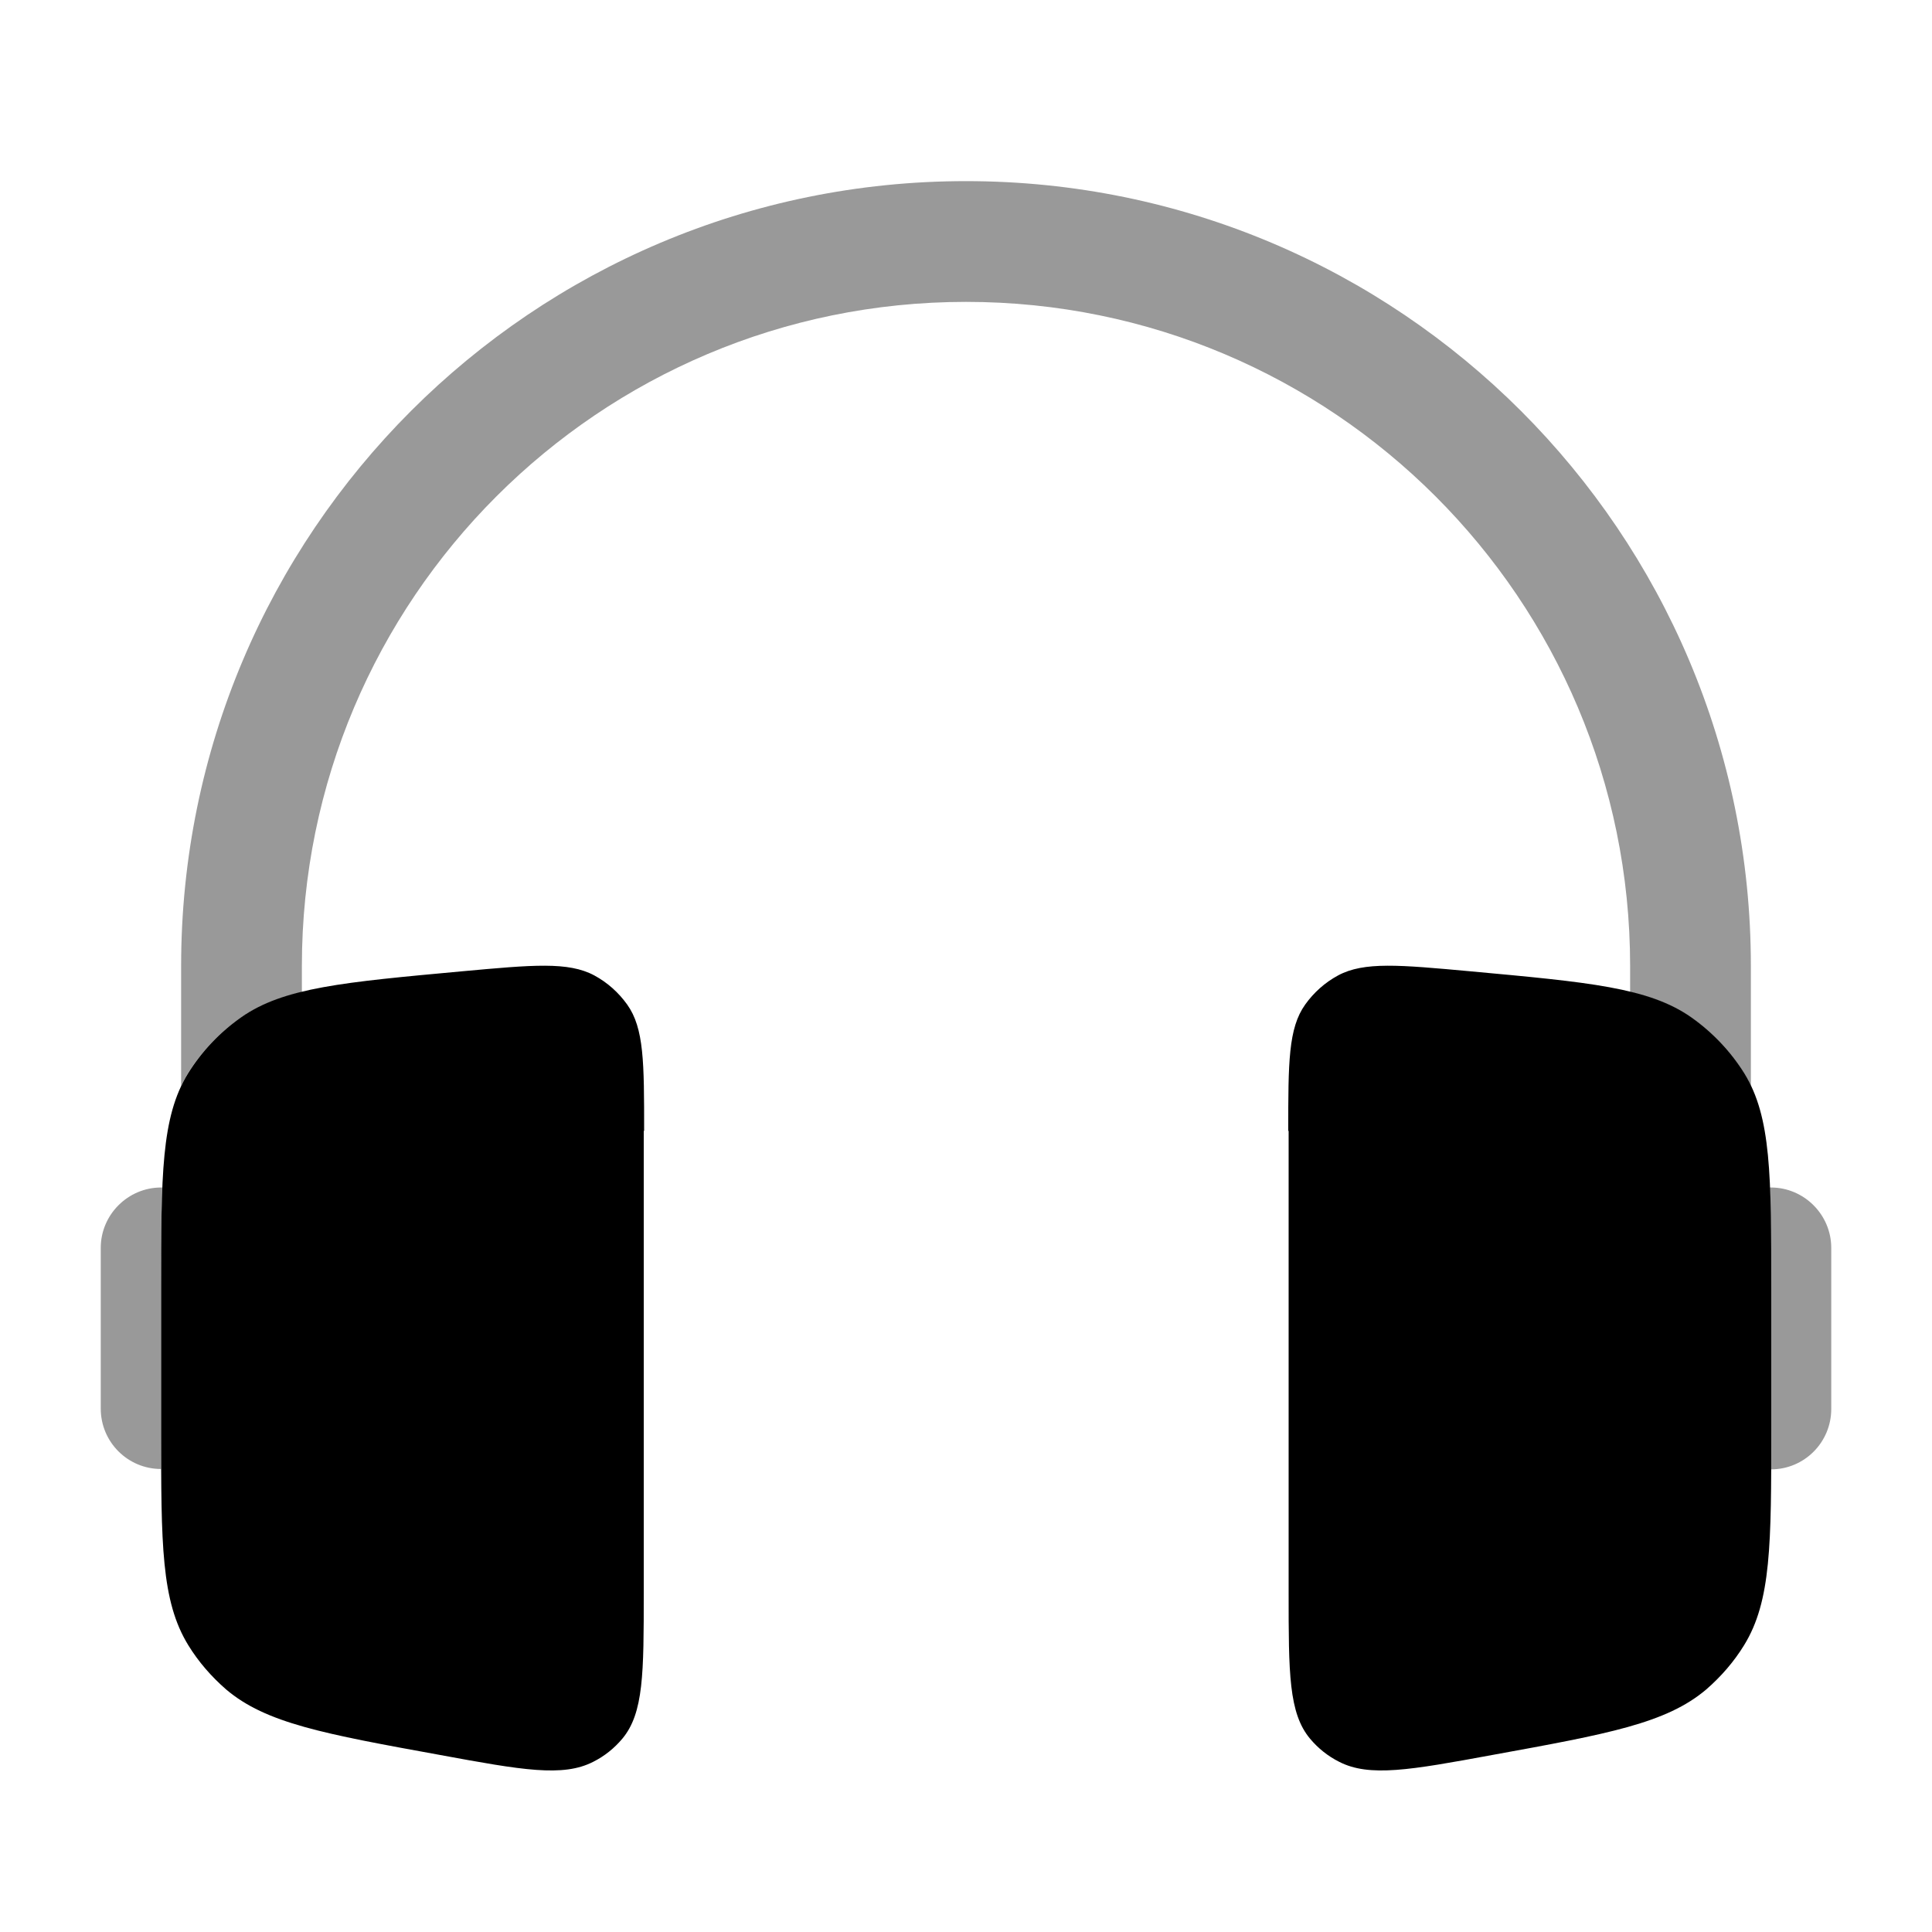 <svg xmlns="http://www.w3.org/2000/svg" viewBox="0 0 512 512"><!--!Font Awesome Pro 6.6.0 by @fontawesome - https://fontawesome.com License - https://fontawesome.com/license (Commercial License) Copyright 2024 Fonticons, Inc.--><path class="fa-secondary" opacity=".4" d="M26.7 330.7c0-8.8 7.2-16 16-16c.1 0 .2 0 .3 0c-.3 7.5-.3 16.4-.3 27.1l0 37.3c0 3.6 0 7 0 10.2c-8.9 0-16-7.2-16-16l0-42.7zM48 256C48 141.1 141.1 48 256 48s208 93.1 208 208l0 31.8c-.5-1.1-1.1-2.2-1.7-3.2c-3.6-5.9-8.4-11-14.1-14.9c-4.5-3.1-9.6-5.2-16.2-6.8l0-6.9c0-97.2-78.8-176-176-176S80 158.8 80 256l0 6.9c-6.5 1.6-11.7 3.7-16.2 6.8c-5.7 4-10.5 9.1-14.1 14.9c-.6 1-1.2 2.1-1.7 3.2L48 256zm421 58.7c.1 0 .2 0 .3 0c8.8 0 16 7.2 16 16l0 42.7c0 8.8-7.1 16-16 16c0-3.2 0-6.6 0-10.2l0-37.1c0-10.9 0-19.8-.3-27.3z"/><path class="fa-primary" d="M170.7 299.7c0-18.1 0-27.2-4.5-33.5c-2.3-3.2-5.2-5.8-8.7-7.7c-6.9-3.7-16.3-2.8-35-1.1c-31.5 2.9-47.3 4.3-58.6 12.2c-5.7 4-10.5 9.1-14.1 14.9c-7.1 11.6-7.1 26.9-7.1 57.4v37.1c0 30.2 0 45.3 7.2 57c2.7 4.4 6.1 8.3 10 11.7c10.6 9 26 11.8 56.8 17.4c21.7 4 32.5 5.9 40.5 1.8c3-1.5 5.6-3.6 7.7-6.1c5.7-6.8 5.7-17.4 5.7-38.7V299.7zm170.7 0c0-18.1 0-27.2 4.5-33.5c2.3-3.2 5.2-5.8 8.7-7.7c6.9-3.7 16.3-2.8 35-1.1c31.5 2.9 47.3 4.3 58.6 12.2c5.7 4 10.5 9.1 14.1 14.9c7.1 11.6 7.1 26.9 7.1 57.4v37.1c0 30.2 0 45.3-7.2 57c-2.7 4.4-6.1 8.3-10 11.7c-10.6 9-26 11.8-56.8 17.4c-21.7 4-32.5 5.9-40.5 1.8c-3-1.5-5.6-3.6-7.7-6.1c-5.7-6.8-5.7-17.4-5.7-38.7V299.7z"/></svg>